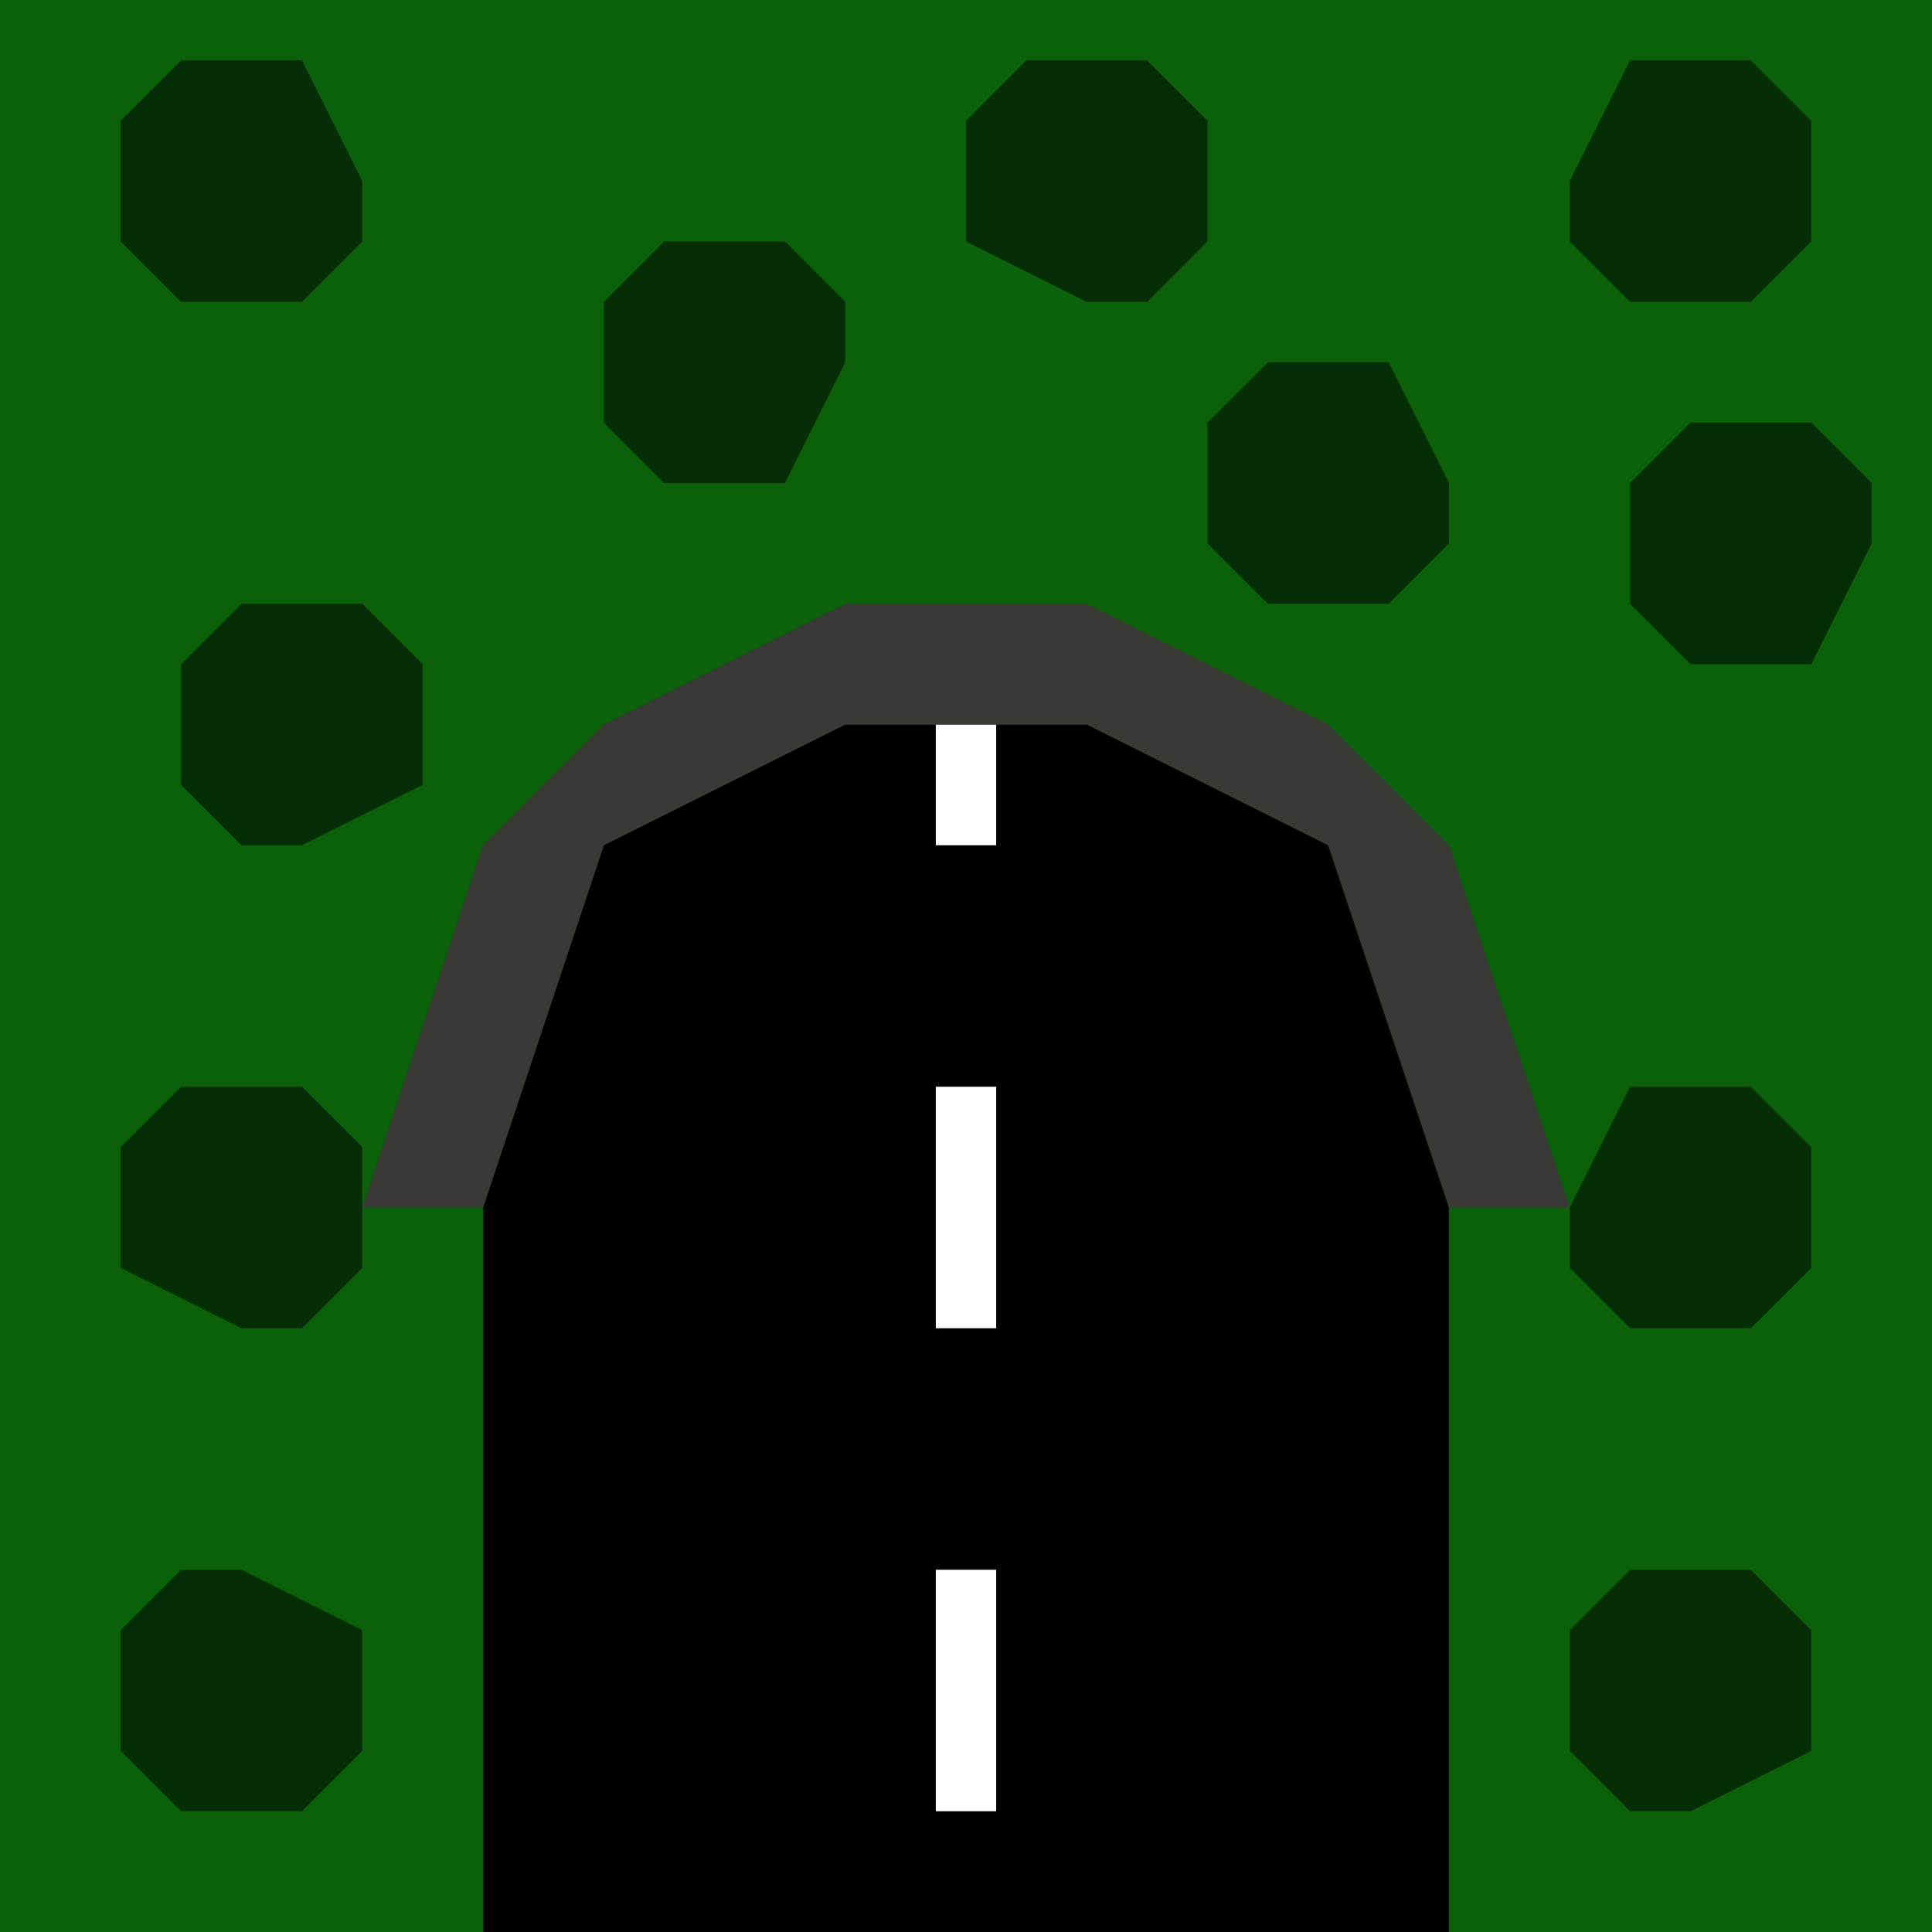 <svg width="480" height="480" xmlns="http://www.w3.org/2000/svg"><!-- @nachtfalter  Natrix 1.3.1-fix1--><path d="M0,0L480,0L480,480L0,480z" stroke="none" stroke-width="10" fill="#0a610a"   ></path><path d="M30,435L30,405L45,390L60,390L90,405L90,435L75,450L45,450z" stroke="none" stroke-width="10" fill="#062e06"   ></path><path d="M30,315L30,285L45,270L75,270L90,285L90,315L75,330L60,330z" stroke="none" stroke-width="10" fill="#062e06"   ></path><path d="M30,60L30,30L45,15L75,15L90,45L90,60L75,75L45,75z" stroke="none" stroke-width="10" fill="#062e06"   ></path><path d="M240,60L240,30L255,15L285,15L300,30L300,60L285,75L270,75z" stroke="none" stroke-width="10" fill="#062e06"   ></path><path d="M390,60L390,45L405,15L435,15L450,30L450,60L435,75L405,75z" stroke="none" stroke-width="10" fill="#062e06"   ></path><path d="M405,150L405,120L420,105L450,105L465,120L465,135L450,165L420,165z" stroke="none" stroke-width="10" fill="#062e06"   ></path><path d="M390,435L390,405L405,390L435,390L450,405L450,435L420,450L405,450z" stroke="none" stroke-width="10" fill="#062e06"   ></path><path d="M300,135L300,105L315,90L345,90L360,120L360,135L345,150L315,150z" stroke="none" stroke-width="10" fill="#062e06"   ></path><path d="M45,195L45,165L60,150L90,150L105,165L105,195L75,210L60,210z" stroke="none" stroke-width="10" fill="#062e06"   ></path><path d="M285,435L285,420L300,390L330,390L345,405L345,435L330,450L300,450z" stroke="none" stroke-width="10" fill="#062e06"   ></path><path d="M150,105L150,75L165,60L195,60L210,75L210,90L195,120L165,120z" stroke="none" stroke-width="10" fill="#062e06"   ></path><path d="M285,330L285,300L300,285L330,285L345,315L345,330L330,345L300,345z" stroke="none" stroke-width="10" fill="#062e06"   ></path><path d="M390,315L390,300L405,270L435,270L450,285L450,315L435,330L405,330z" stroke="none" stroke-width="10" fill="#062e06"   ></path><path d="M120,300L150,210L210,180L270,180L330,210L360,300L360,480L120,480z" stroke="none" stroke-width="10" fill="#000"   ></path><path d="M240,180L240,210" stroke="#fff" stroke-width="15" fill="none"   ></path><path d="M90,300L120,210L150,180L210,150L270,150L330,180L360,210L390,300L360,300L330,210L270,180L210,180L150,210L120,300z" stroke="none" stroke-width="10" fill="#393936"   ></path><path d="M240,390L240,450" stroke="#fff" stroke-width="15" fill="none"   ></path><path d="M240,270L240,330" stroke="#fff" stroke-width="15" fill="none"   ></path></svg>